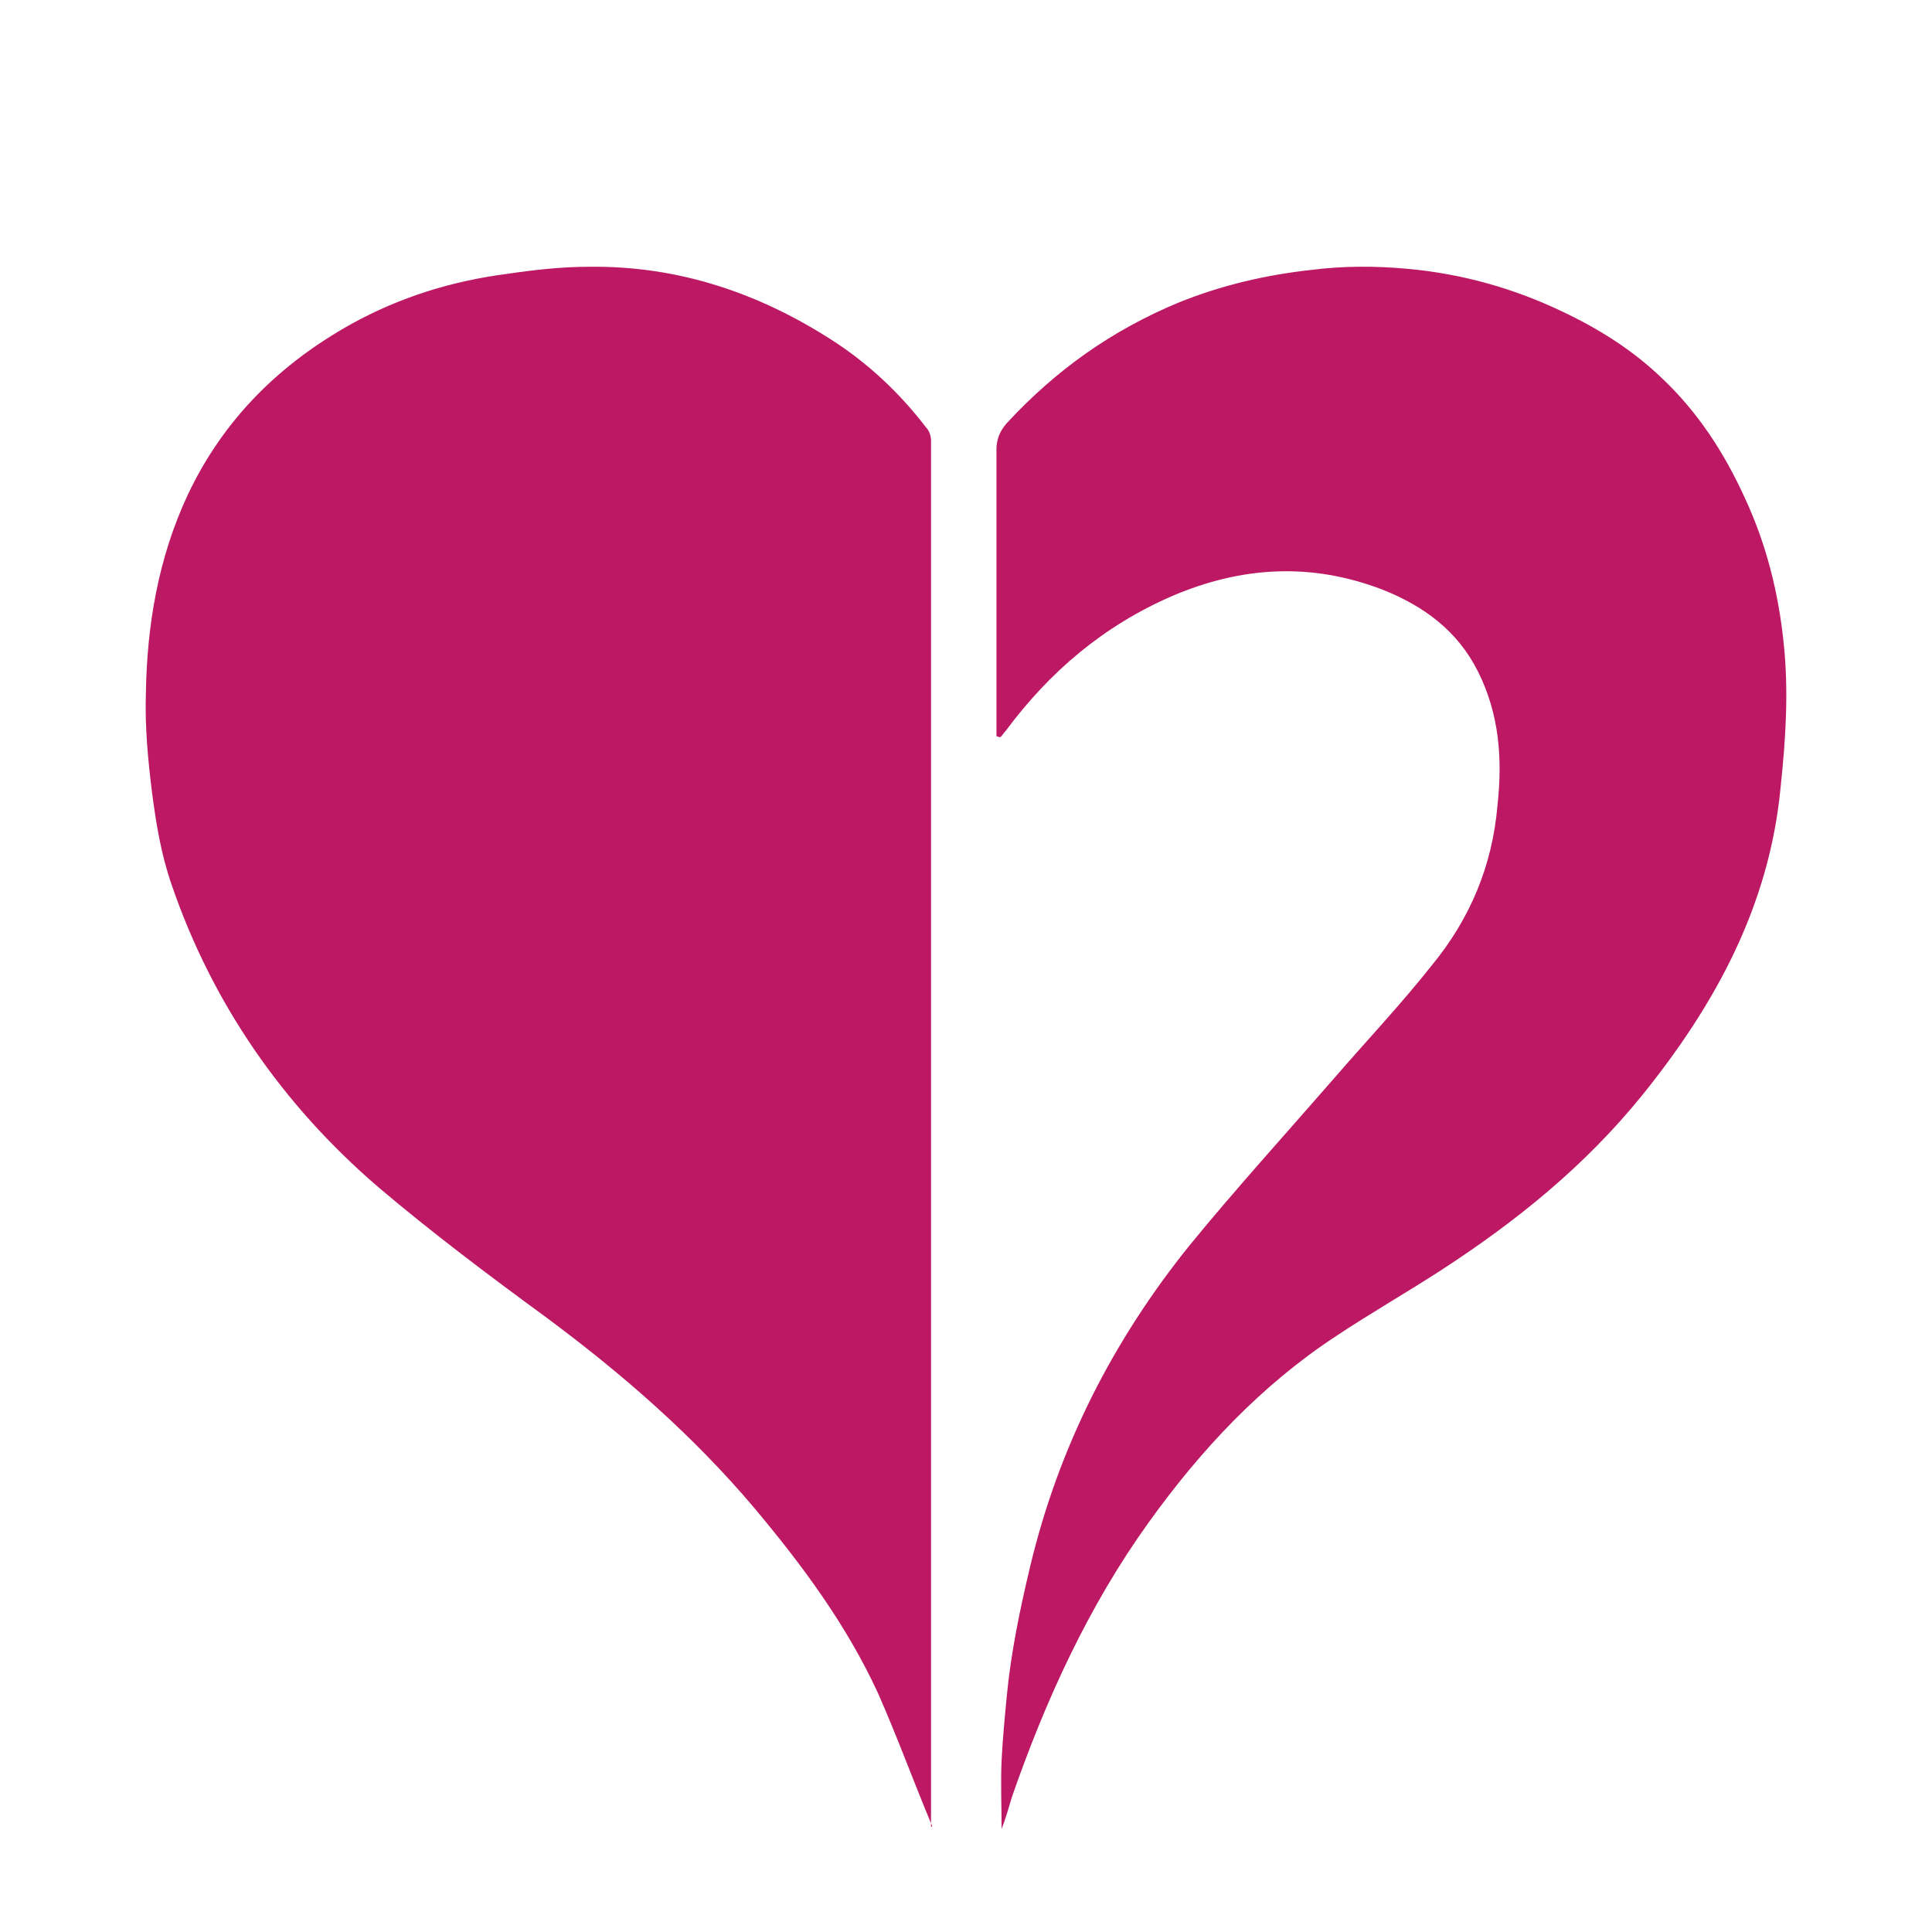<?xml version="1.0" encoding="UTF-8" standalone="no"?>
<!-- Created with Inkscape (http://www.inkscape.org/) -->

<svg
     width="50mm"
     height="50mm"
     viewBox="0 0 50 50"
     version="1.1"
     id="svg5"
     sodipodi:docname="heart.svg"
     inkscape:version="1.1.2 (b8e25be833, 2022-02-05)"
     xmlns:inkscape="http://www.inkscape.org/namespaces/inkscape"
     xmlns:sodipodi="http://sodipodi.sourceforge.net/DTD/sodipodi-0.dtd"
     xmlns="http://www.w3.org/2000/svg"
     xmlns:svg="http://www.w3.org/2000/svg">
    <sodipodi:namedview
         id="namedview7"
         pagecolor="#ffffff"
         bordercolor="#111111"
         borderopacity="1"
         inkscape:pageshadow="0"
         inkscape:pageopacity="0"
         inkscape:pagecheckerboard="1"
         inkscape:document-units="mm"
         showgrid="false"
         inkscape:zoom="2.9718855"
         inkscape:cx="98.085878"
         inkscape:cy="97.076418"
         inkscape:window-width="1920"
         inkscape:window-height="1001"
         inkscape:window-x="-9"
         inkscape:window-y="-9"
         inkscape:window-maximized="1"
         inkscape:current-layer="layer1" />
    <defs
         id="defs2" />
    <g
         inkscape:label="Layer 1"
         inkscape:groupmode="layer"
         id="layer1">
        <path
             style="fill:none;stroke-width:0.601"
             id="path384"
             sodipodi:type="arc"
             sodipodi:cx="25"
             sodipodi:cy="25"
             sodipodi:rx="14.710432"
             sodipodi:ry="14.710432"
             sodipodi:start="0"
             sodipodi:end="6.2732788"
             sodipodi:arc-type="slice"
             d="m 39.71,25 a 14.71,14.71 0 0 1 -14.674,14.71 a 14.71,14.71 0 0 1 -14.747,-14.638 a 14.71,14.71 0 0 1 14.601,-14.783 a 14.71,14.71 0 0 1 14.819,14.564 l -14.71,0.146 z" />
        <path
             id="Heart"
             fill="#bd1864"
             d="m 24.122,47.253 c -0.476,-1.138 -0.9,-2.302 -1.402,-3.44 c -0.82,-1.773 -1.958,-3.307 -3.201,-4.789 c -1.587,-1.879 -3.413,-3.466 -5.371,-4.921 c -1.482,-1.085 -2.963,-2.196 -4.366,-3.387 c -2.461,-2.117 -4.286,-4.736 -5.345,-7.832 c -0.265,-0.767 -0.397,-1.561 -0.503,-2.381 c -0.106,-0.847 -0.185,-1.693 -0.159,-2.54 c 0.026,-1.773 0.318,-3.519 1.085,-5.159 c 0.926,-1.958 2.381,-3.387 4.233,-4.419 c 1.244,-0.688 2.593,-1.111 4.022,-1.296 c 0.714,-0.106 1.429,-0.185 2.143,-0.185 c 2.275,-0.026 4.339,0.661 6.244,1.879 c 0.953,0.609 1.773,1.376 2.461,2.275 c 0.079,0.079 0.132,0.212 0.132,0.344 c 0,11.933 0,23.892 0,35.825 c 0,0.026 0,0.026 0,0.053 c 0,0 0.026,0 0.026,-0.026 z m 1.773,-28.178 c 0.053,-0.053 0.079,-0.106 0.132,-0.159 c 1.138,-1.535 2.54,-2.725 4.313,-3.493 c 1.799,-0.767 3.598,-0.873 5.45,-0.159 c 1.058,0.423 1.931,1.058 2.461,2.117 c 0.556,1.111 0.635,2.275 0.503,3.466 c -0.132,1.561 -0.714,2.937 -1.693,4.128 c -0.794,1.005 -1.693,1.958 -2.54,2.937 c -1.244,1.429 -2.54,2.857 -3.731,4.313 c -1.984,2.461 -3.387,5.212 -4.128,8.308 c -0.265,1.111 -0.503,2.249 -0.609,3.387 c -0.053,0.556 -0.106,1.111 -0.132,1.64 c -0.026,0.582 0,1.191 0,1.773 c 0.106,-0.265 0.185,-0.556 0.265,-0.82 c 0.873,-2.514 1.984,-4.948 3.545,-7.117 c 1.349,-1.879 2.91,-3.545 4.842,-4.815 c 0.873,-0.582 1.799,-1.111 2.699,-1.693 c 1.958,-1.27 3.731,-2.699 5.212,-4.524 c 1.905,-2.355 3.307,-4.921 3.598,-7.99 c 0.132,-1.244 0.212,-2.487 0.079,-3.731 c -0.132,-1.296 -0.45,-2.566 -1.005,-3.757 c -0.529,-1.164 -1.217,-2.223 -2.143,-3.096 c -0.741,-0.714 -1.614,-1.27 -2.566,-1.72 c -1.27,-0.609 -2.593,-0.979 -3.995,-1.111 c -0.847,-0.079 -1.693,-0.079 -2.514,0.026 c -1.191,0.132 -2.328,0.397 -3.44,0.847 c -1.72,0.714 -3.175,1.746 -4.445,3.122 c -0.185,0.212 -0.265,0.423 -0.265,0.688 c 0,2.381 0,4.789 0,7.17 c 0,0.079 0,0.159 0,0.238 c 0.053,0.026 0.079,0.026 0.106,0.026 z"
             style="stroke-width:0.265" />
    </g>
</svg>
